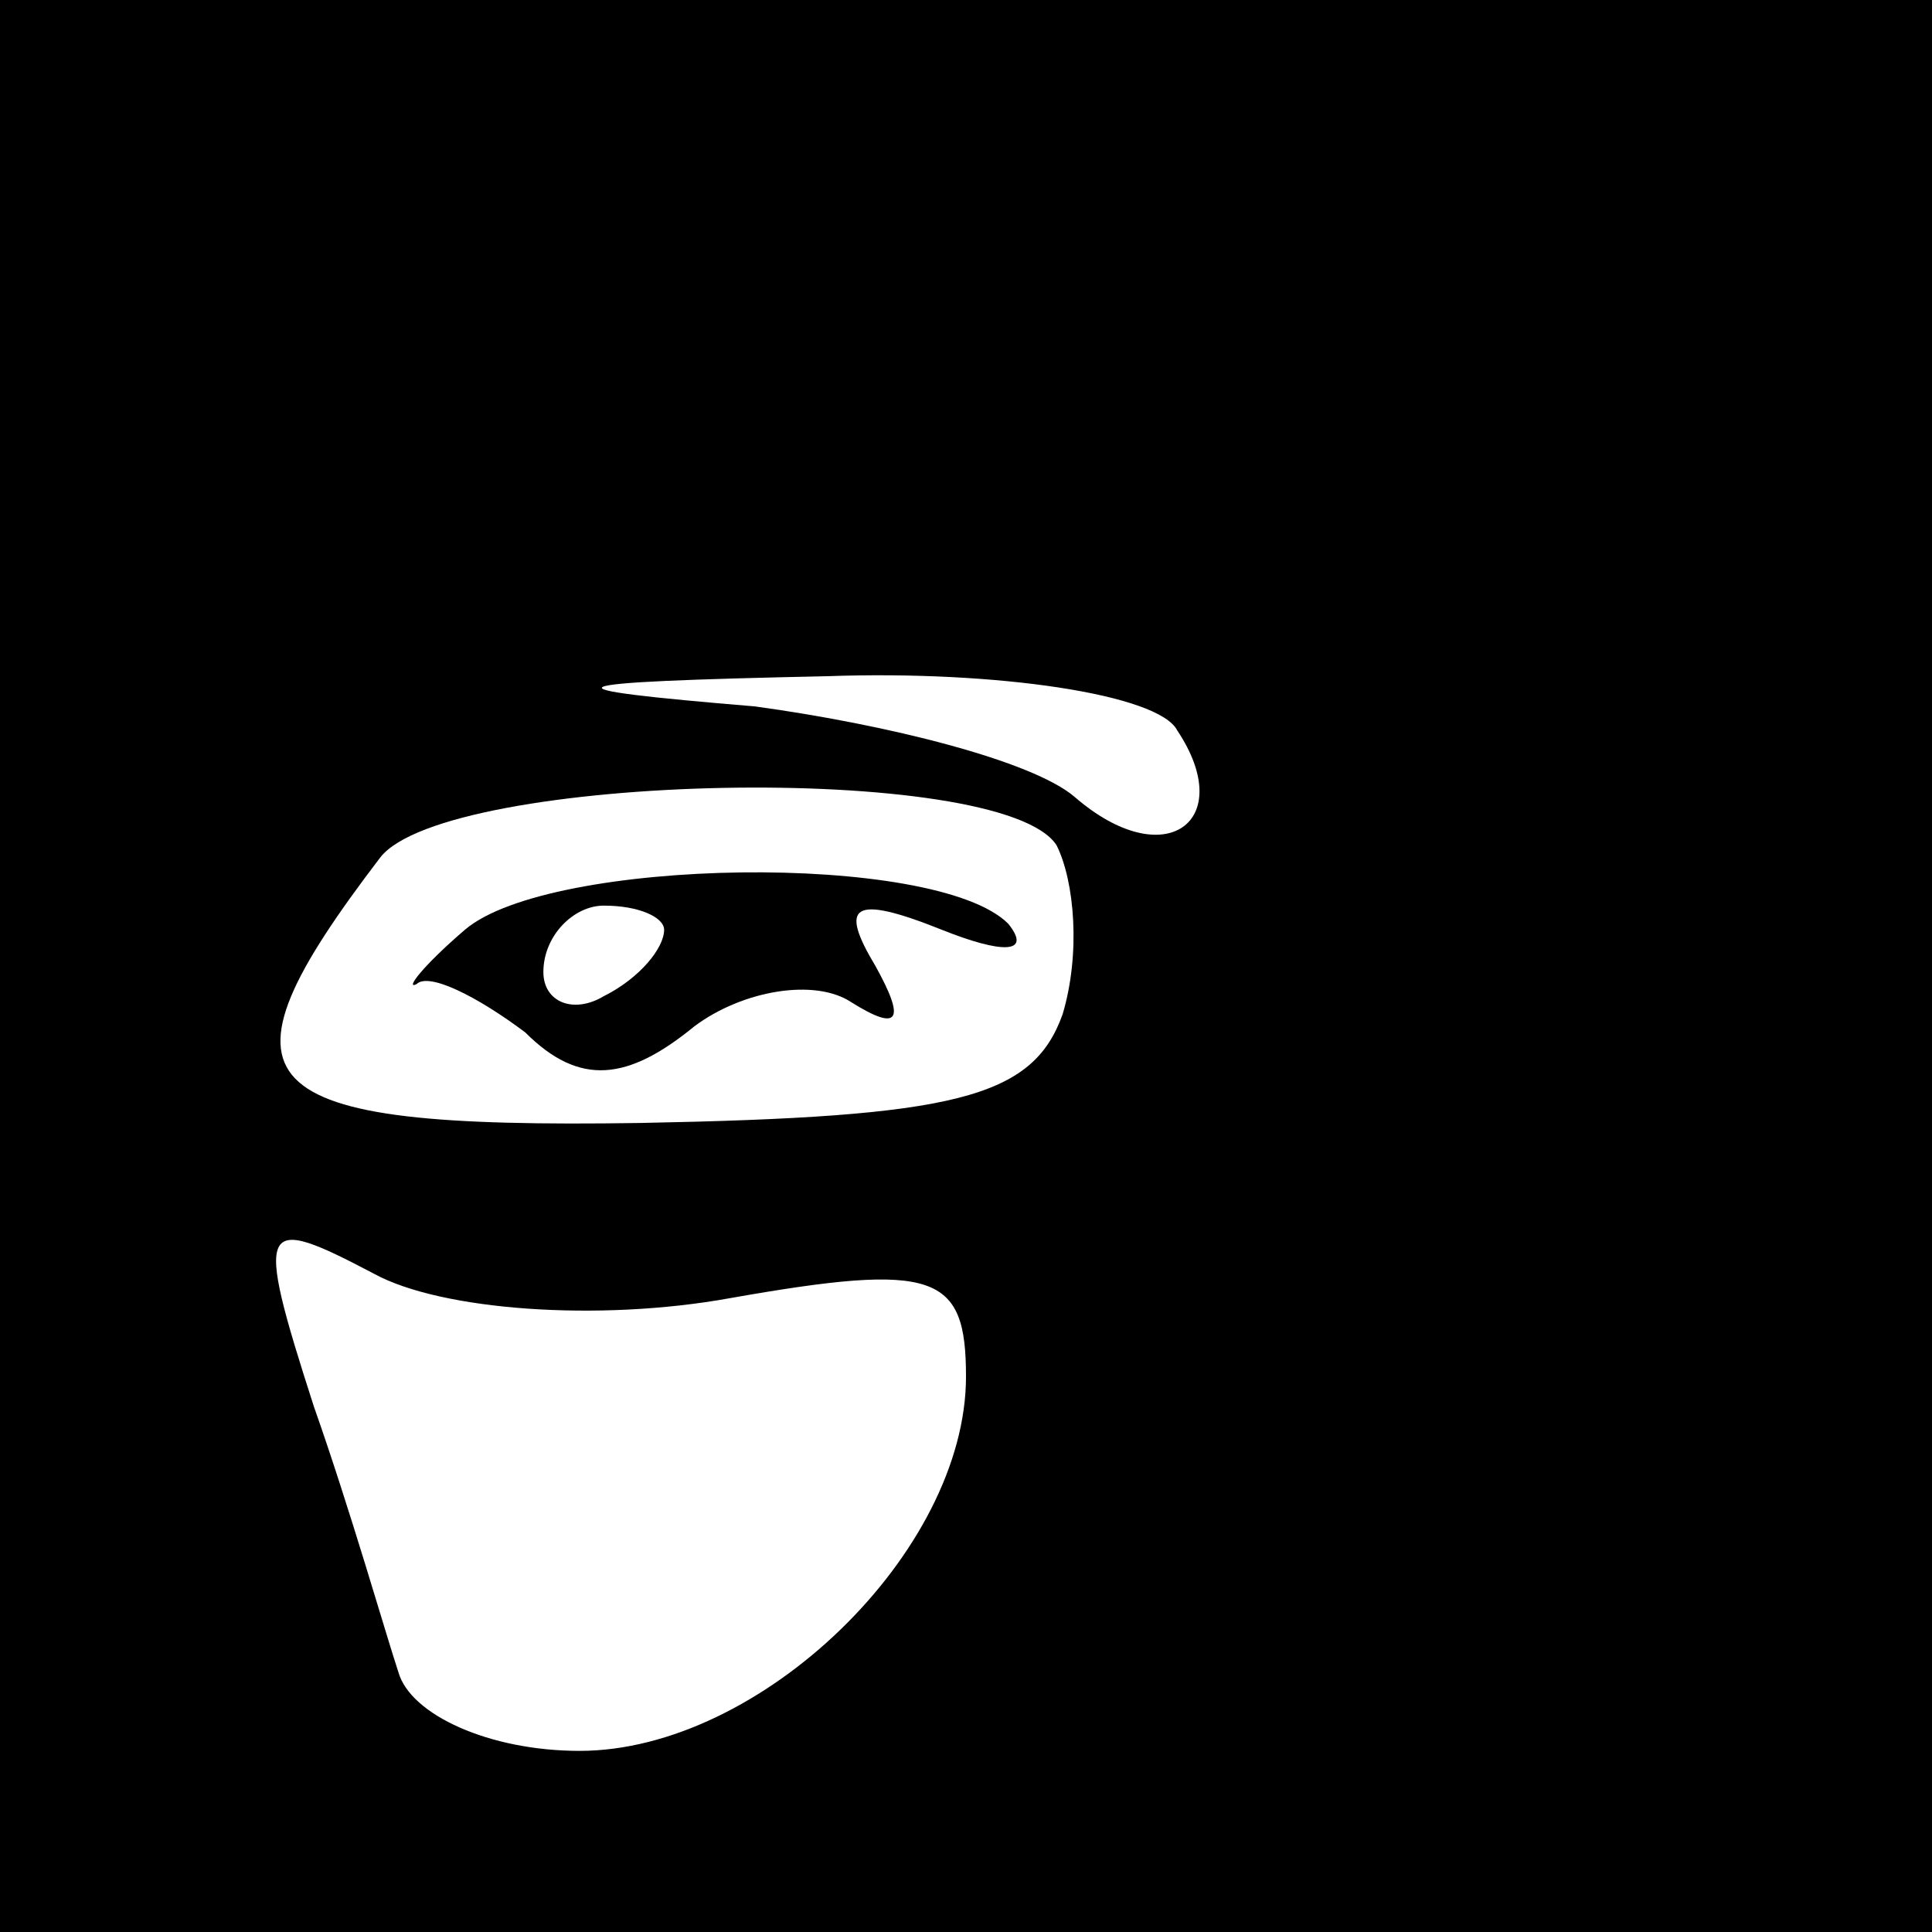 <?xml version="1.0" standalone="no"?>
<!DOCTYPE svg PUBLIC "-//W3C//DTD SVG 20010904//EN"
 "http://www.w3.org/TR/2001/REC-SVG-20010904/DTD/svg10.dtd">
<svg version="1.0" xmlns="http://www.w3.org/2000/svg"
 width="32pt" height="32pt" viewBox="0 0 32 32"
 preserveAspectRatio="xMidYMid meet">
<rect x="0" y="0" width="32" height="32" fill="#808080" stroke="none"/>
<g transform="translate(0,32) scale(0.1,-0.1)"
fill="#000000" stroke="none">
<path fill="#000000" stroke="none" d="M0 160 l0 -160 160 0 160 0 0 160 0
160 -160 0 -160 0 0 -160z"/>
<path fill="#ffffff" stroke="none" d="M195 199 c10 -15 -2 -24 -17 -11 -7 6
-31 12 -53 15 -36 3 -35 4 12 5 28 1 55 -3 58 -9z"/>
<path fill="#ffffff" stroke="none" d="M175 180 c3 -6 4 -18 1 -28 -5 -14 -18
-17 -70 -18 -66 -1 -72 6 -43 44 11 14 103 16 112 2z"/>
<path fill="#ffffff" stroke="none" d="M121 105 c34 6 39 4 39 -13 0 -29 -34
-62 -64 -62 -15 0 -28 6 -30 13 -2 6 -8 27 -14 44 -10 31 -9 32 10 22 11 -6
37 -8 59 -4z"/>
<path fill="#000000" stroke="none" d="M77 166 c-7 -6 -10 -10 -8 -9 2 2 10
-2 18 -8 9 -9 17 -8 28 1 8 6 20 8 26 4 8 -5 9 -3 4 6 -6 10 -4 12 11 6 10 -4
15 -4 11 1 -12 12 -76 11 -90 -1z"/>
<path fill="#ffffff" stroke="none" d="M110 166 c0 -3 -4 -8 -10 -11 -5 -3
-10 -1 -10 4 0 6 5 11 10 11 6 0 10 -2 10 -4z"/>
</g>
</svg>
